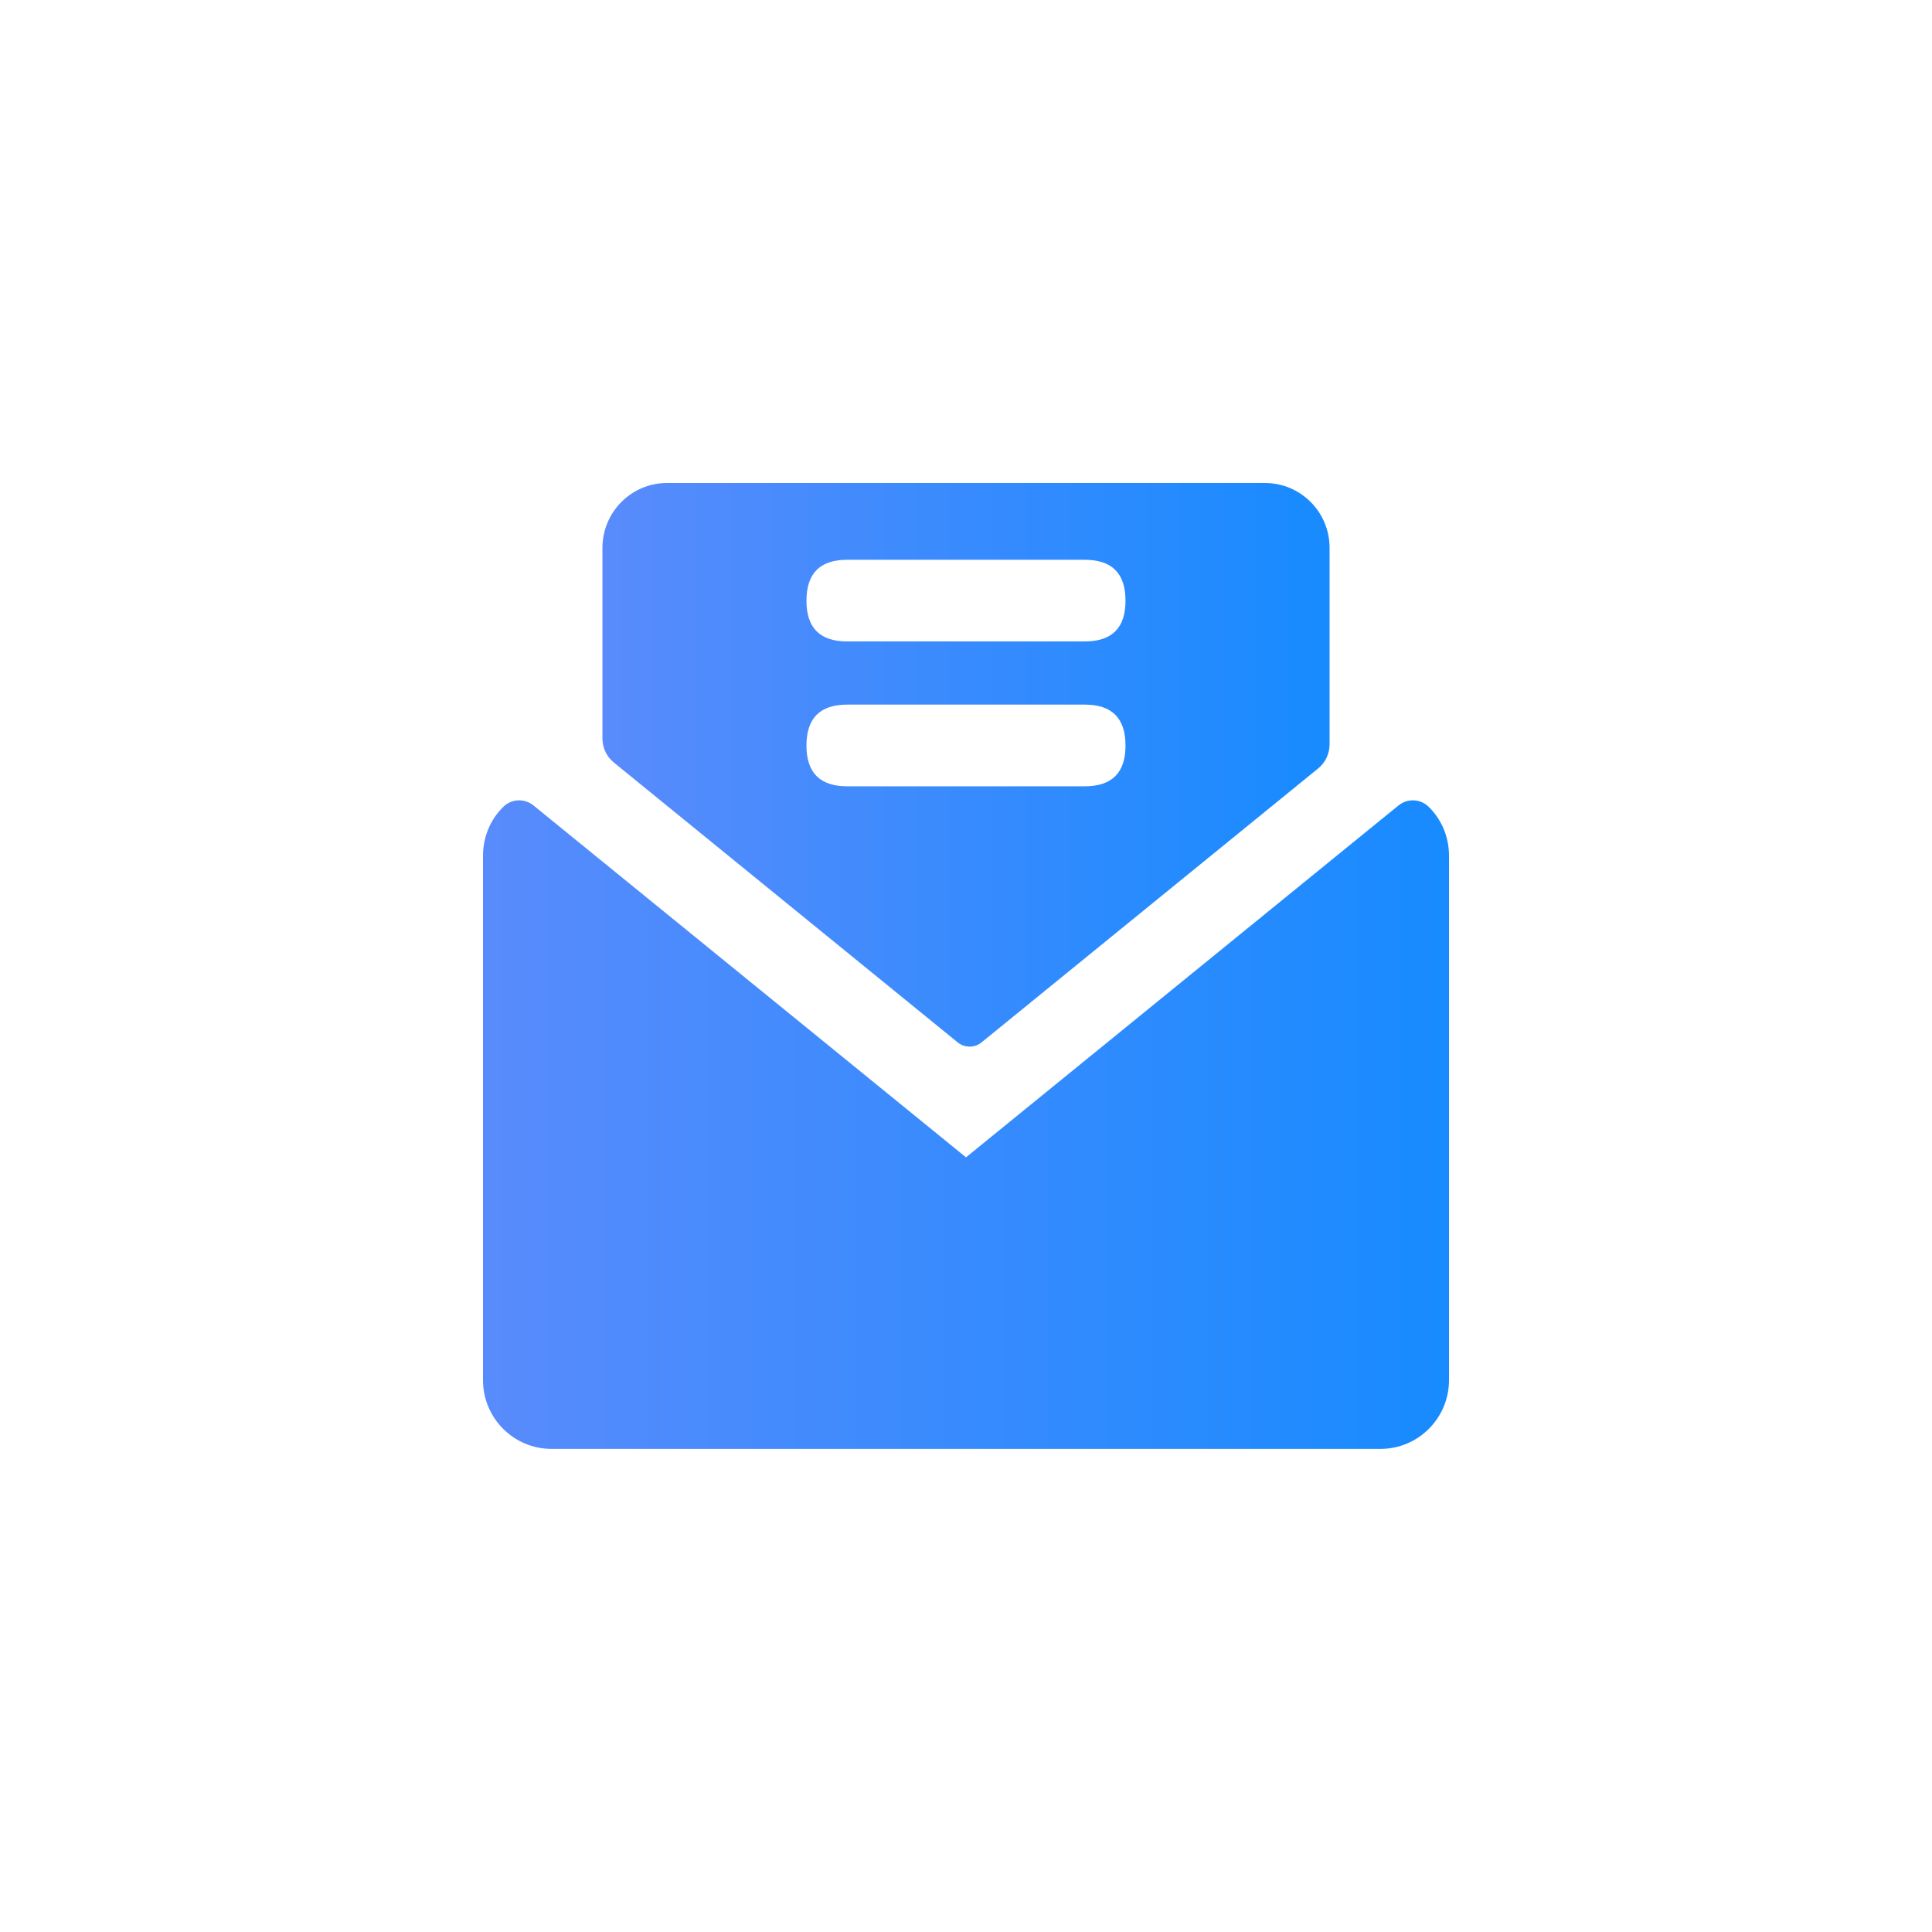 <svg xmlns="http://www.w3.org/2000/svg" xmlns:xlink="http://www.w3.org/1999/xlink" width="88" height="88" viewBox="0 0 88 88" fill="none"><g opacity="1"  transform="translate(0 0)"><g opacity="1"  transform="translate(22 22)"><path id="路径 2" fill-rule="evenodd" fill="url(#linear_0)" opacity="1" d="M22 30.715L2.31 14.695C1.9 14.355 1.3 14.375 0.92 14.755C0.33 15.335 0 16.135 0 16.975L0 40.865C0 42.595 1.4 43.995 3.12 43.995L40.88 43.995C42.6 43.995 44 42.595 44 40.865L44 16.975C44 16.105 43.65 15.315 43.08 14.755C42.7 14.375 42.1 14.355 41.69 14.695L41.69 14.695L22 30.715Z"></path><path id="减去顶层" fill-rule="evenodd" fill="url(#linear_1)" opacity="1" d="M8.38 0C6.76 0 5.44 1.32 5.44 2.96L5.44 11.63C5.44 12.06 5.63 12.47 5.97 12.74L21.61 25.47C21.93 25.74 22.4 25.74 22.72 25.47L38.03 13.01C38.37 12.74 38.56 12.33 38.56 11.9L38.56 2.95C38.56 1.32 37.24 0 35.62 0L8.38 0ZM16.594 7.217C15.348 7.217 14.733 6.6 14.733 5.365C14.733 4.115 15.348 3.497 16.594 3.497L27.405 3.497C28.65 3.497 29.265 4.115 29.265 5.365C29.265 6.6 28.65 7.217 27.405 7.217L16.594 7.217ZM16.594 13.815C15.348 13.815 14.733 13.197 14.733 11.962C14.733 10.712 15.348 10.094 16.594 10.094L27.405 10.094C28.65 10.094 29.265 10.712 29.265 11.962C29.265 13.197 28.65 13.815 27.405 13.815L16.594 13.815Z"></path></g></g><defs><linearGradient id="linear_0" x1="-0%" y1="50%" x2="100%" y2="50%" gradientUnits="objectBoundingBox"><stop offset="0" stop-color="#598BFC" stop-opacity="1" /><stop offset="1" stop-color="#178BFF" stop-opacity="1" /></linearGradient><linearGradient id="linear_1" x1="0%" y1="50%" x2="100%" y2="50%" gradientUnits="objectBoundingBox"><stop offset="0" stop-color="#598BFC" stop-opacity="1" /><stop offset="1" stop-color="#178BFF" stop-opacity="1" /></linearGradient></defs></svg>